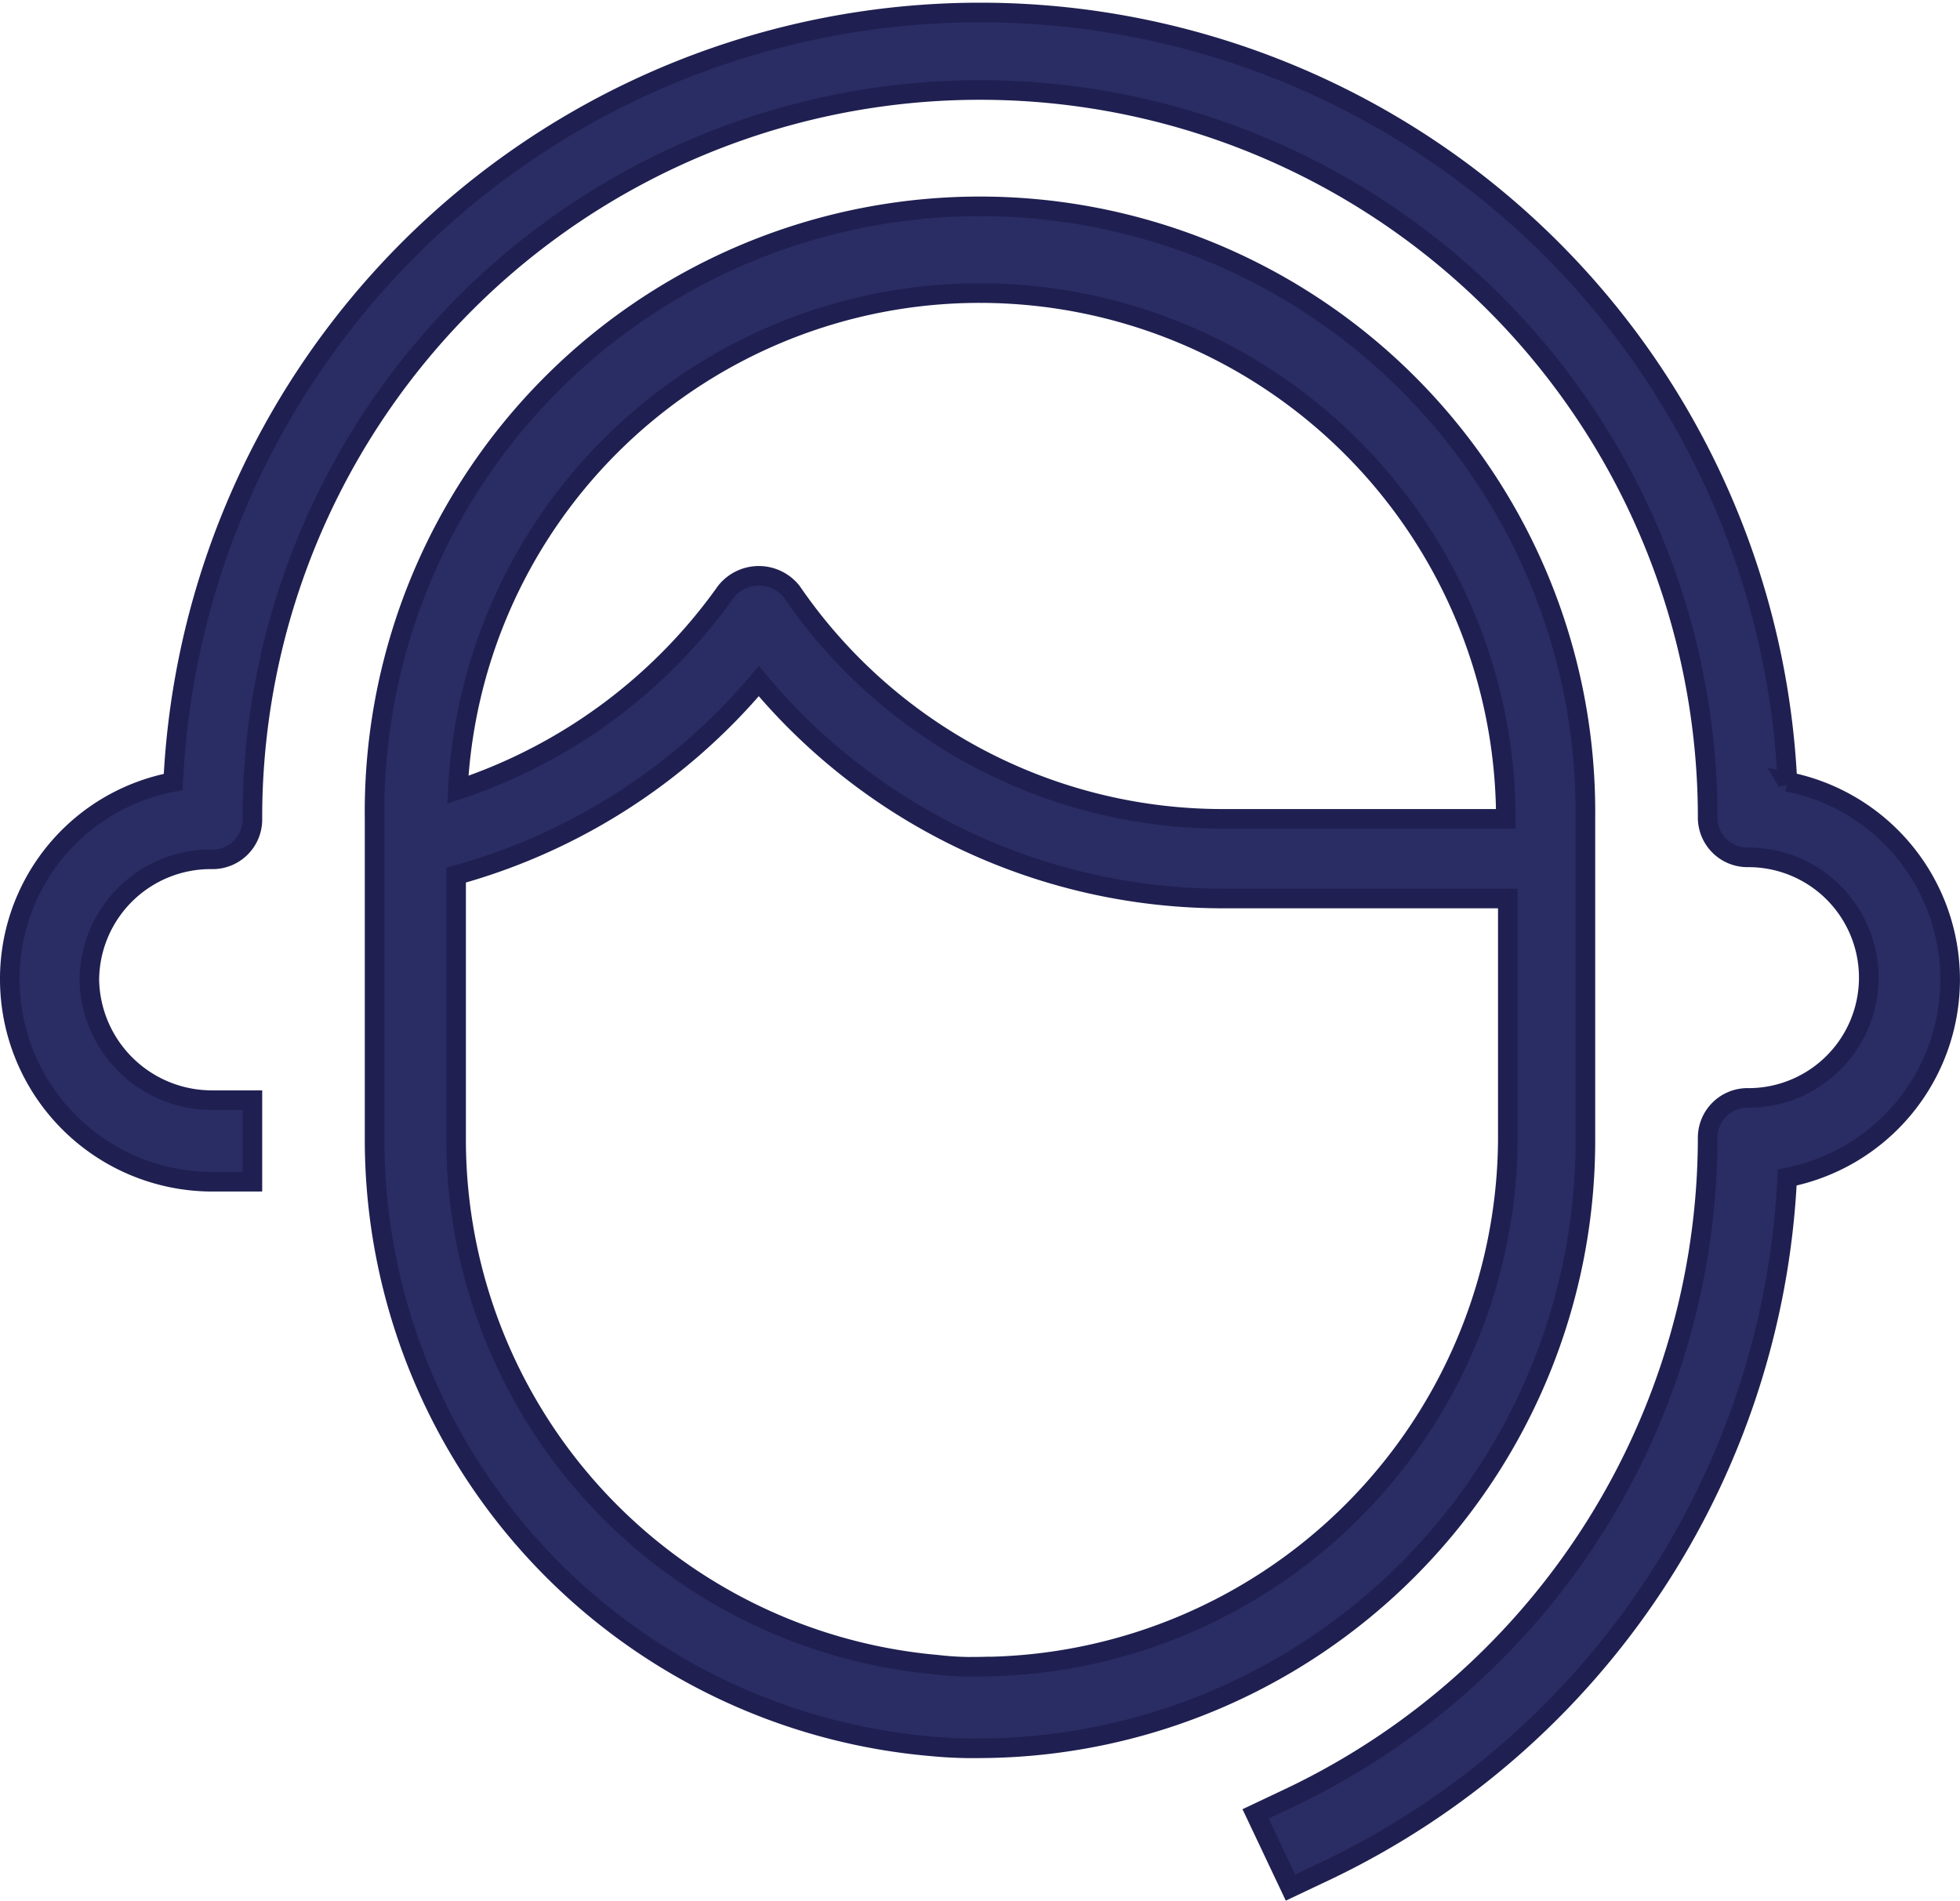 <svg xmlns="http://www.w3.org/2000/svg" width="29.991" height="29.091" viewBox="0 0 29.991 29.091">
  <path id="chat-icon" d="M27.2,11.817a12.364,12.364,0,0,0-24.7,0A3.065,3.065,0,0,0,0,14.846a3.1,3.1,0,0,0,3.088,3.088h.624V16.686H3.088a1.876,1.876,0,0,1-1.871-1.841A1.857,1.857,0,0,1,3.088,13a.609.609,0,0,0,.624-.624,11.134,11.134,0,1,1,22.268-.03.609.609,0,0,0,.624.624,1.841,1.841,0,1,1,0,3.682.609.609,0,0,0-.624.624,11.2,11.2,0,0,1-6.354,10.065l-.564.267.534,1.128.564-.267a12.412,12.412,0,0,0,7.037-10.6,3.086,3.086,0,0,0,0-6.057ZM24.109,17.31V12.352a9.264,9.264,0,1,0-18.527.03V17.34A9.322,9.322,0,0,0,14.1,26.574a6.712,6.712,0,0,0,.772.03A9.3,9.3,0,0,0,24.109,17.31ZM14.846,4.335a8.053,8.053,0,0,1,8.046,8.046H18.557a7.991,7.991,0,0,1-6.591-3.474.643.643,0,0,0-1.01,0,8.165,8.165,0,0,1-4.1,3.028A7.994,7.994,0,0,1,14.846,4.335Zm0,21.021a4.6,4.6,0,0,1-.653-.03A8.07,8.07,0,0,1,6.829,17.31V13.242a9.287,9.287,0,0,0,4.632-2.969A9.257,9.257,0,0,0,18.587,13.6h4.335V17.31A8.117,8.117,0,0,1,14.846,25.356Z" transform="translate(0.15 0.15)" fill="#2a2d64" stroke="#1f1f51" stroke-width="0.3"/>
</svg>
